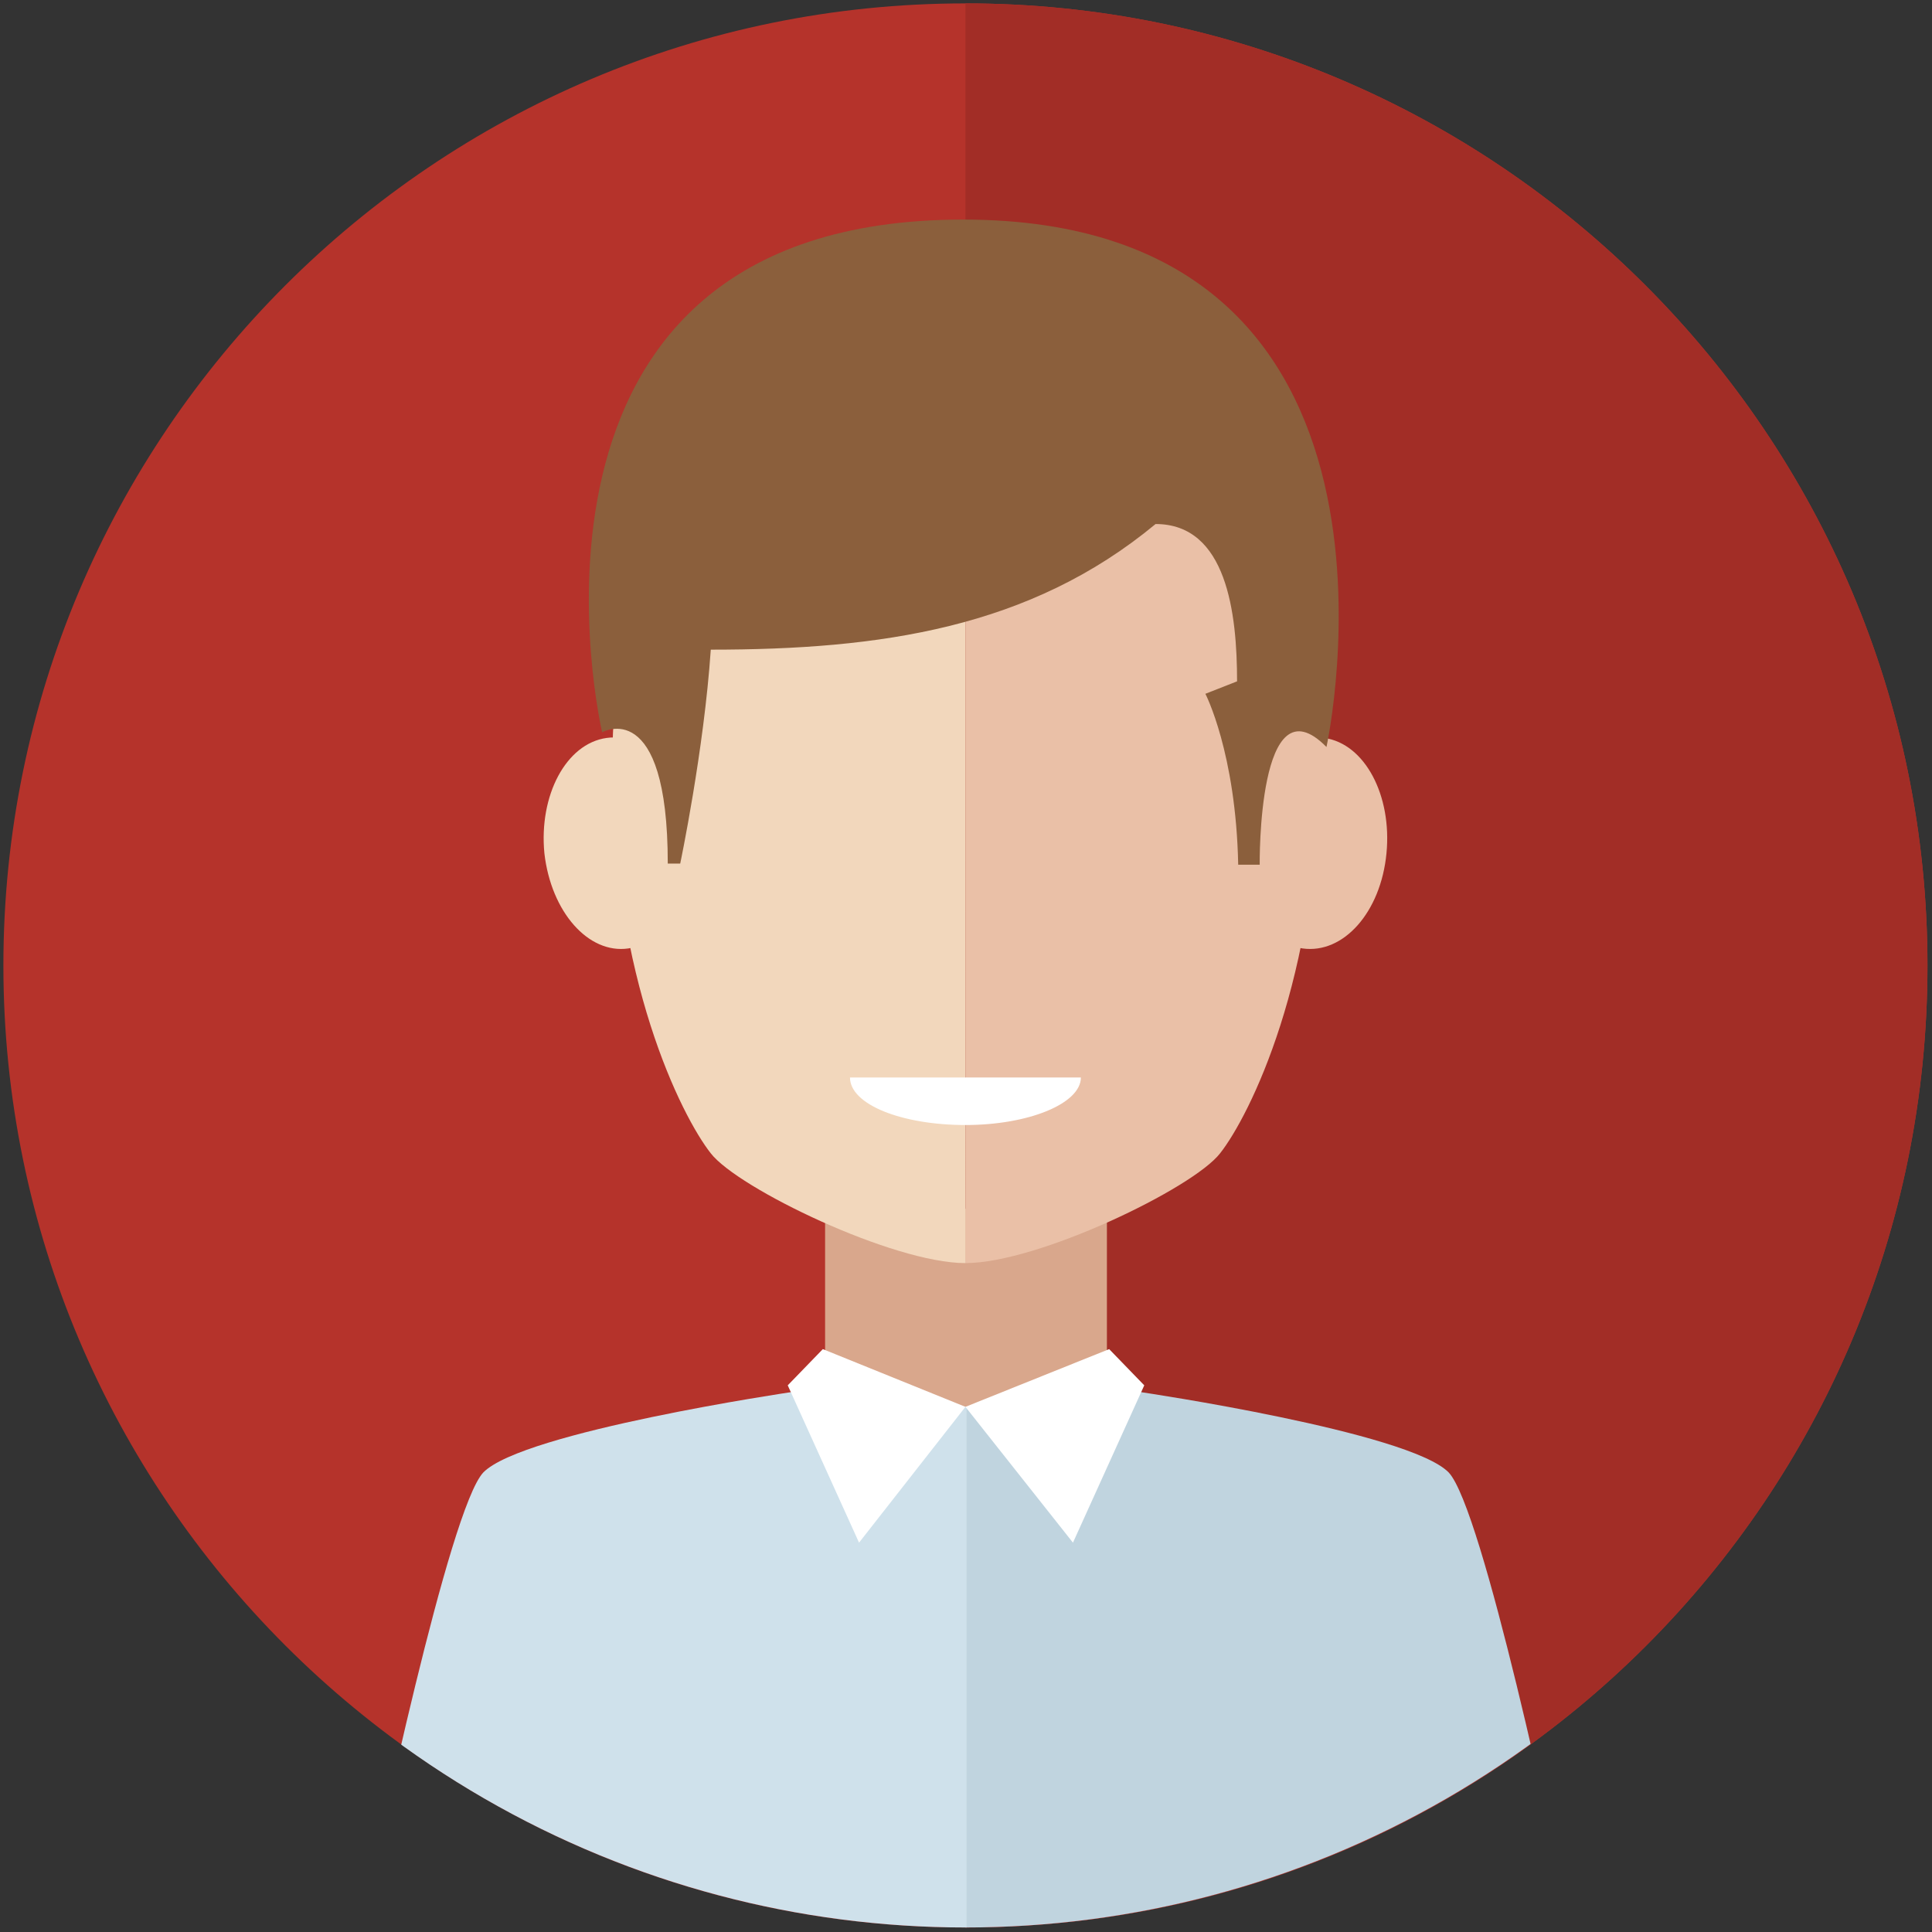 <?xml version="1.0" encoding="utf-8"?>
<!-- Generator: Adobe Illustrator 22.1.0, SVG Export Plug-In . SVG Version: 6.00 Build 0)  -->
<svg version="1.1" id="Man1" xmlns="http://www.w3.org/2000/svg" xmlns:xlink="http://www.w3.org/1999/xlink" x="0px" y="0px"
	 viewBox="0 0 170.7 170.7" style="enable-background:new 0 0 170.7 170.7;" xml:space="preserve">
<rect x="0" y="0" width="170.7" height="170.7" fill="#333333" stroke="none"/>
<style type="text/css">
	.st0{fill:#B5332B;}
	.st1{fill:#A22D26;}
	.st2{clip-path:url(#SVGID_2_);}
	.st3{fill:#D9A78C;}
	.st4{fill:#C0D4DF;}
	.st5{fill:#EAC0A7;}
	.st6{fill:#F2D7BC;}
	.st7{fill:#CFE1EB;}
	.st8{fill:#FFFFFF;}
	.st9{fill:#8B5F3C;}
</style>
<g>
	<path class="st0" d="M170.3,85.3c0-46.9-38.1-85-85-85s-85,38.1-85,85s38.1,85,85,85C132.3,170.3,170.3,132.3,170.3,85.3z"/>
	<path class="st1" d="M170.3,85.3c0-46.9-38.1-85-85-85v170C132.3,170.3,170.3,132.3,170.3,85.3z"/>
</g>
<g>
	<g>
		<defs>
			<circle id="SVGID_1_" cx="85.3" cy="85.3" r="85"/>
		</defs>
		<clipPath id="SVGID_2_">
			<use xlink:href="#SVGID_1_"  style="overflow:visible;"/>
		</clipPath>
		<g class="st2">
			<g>
				<rect x="72.9" y="106.8" class="st3" width="24.9" height="27.3"/>
				<path class="st4" d="M100.8,123c0,0,23.7,3.5,27.2,7.1c3,3.2,9.4,33.5,10.8,40.2c-41.6,0-53.5,0-53.5,0v-46L100.8,123z"/>
				<g>
					<path class="st5" d="M85.3,28.7c12.1,0,31.2,6.9,31.2,39.1c0,18.6-6.1,30.8-8.7,34.1c-2.4,3.1-16.1,9.7-22.5,9.7
						C85.3,79,85.3,28.7,85.3,28.7z"/>
					<path class="st5" d="M122.5,75.4c0.5-5.1-1.9-9.7-5.5-10.2s-6.9,3.3-7.4,8.4s1.9,9.7,5.5,10.2S122,80.6,122.5,75.4z"/>
				</g>
				<g>
					<path class="st6" d="M85.3,28.7c-12.1,0-31.2,6.9-31.2,39.1c0,18.6,6.1,30.8,8.7,34.1c2.4,3.1,16.1,9.7,22.5,9.7
						C85.3,79,85.3,28.7,85.3,28.7z"/>
					<path class="st6" d="M48.1,75.4c-0.5-5.1,1.9-9.7,5.5-10.2s6.9,3.3,7.4,8.4s-1.9,9.7-5.5,10.2C52,84.3,48.7,80.6,48.1,75.4z"/>
				</g>
				<path class="st7" d="M69.9,123c0,0-23.7,3.5-27.2,7.1c-3,3.2-9.4,33.5-10.8,40.2c41.6,0,53.5,0,53.5,0v-46L69.9,123z"/>
				<polygon class="st8" points="85.3,124.3 72.7,119.2 69.6,122.4 75.9,136.3 				"/>
				<polygon class="st8" points="85.3,124.3 98,119.2 101.1,122.4 94.8,136.3 				"/>
			</g>
			<path class="st9" d="M117.2,66c0,0,10.2-46.6-32.1-46.6c-42.5,0-31.9,45.3-31.9,45.3S59,61.4,59,76.3c2.3,0,1.1,0,1.1,0
				s2.1-10,2.7-18.9c15,0,28.2-1.9,39.3-11.1c6.3,0,7.2,7.9,7.2,13.9l-2.8,1.1c0,0,2.7,5.2,2.9,15.1c1.9,0,1.9,0,1.9,0
				S111.1,59.8,117.2,66z"/>
			<path class="st8" d="M85.3,99.4c5.6,0,10.2-1.9,10.2-4.2H75.1C75.1,97.6,79.7,99.4,85.3,99.4z"/>
		</g>
	</g>
</g>
</svg>
